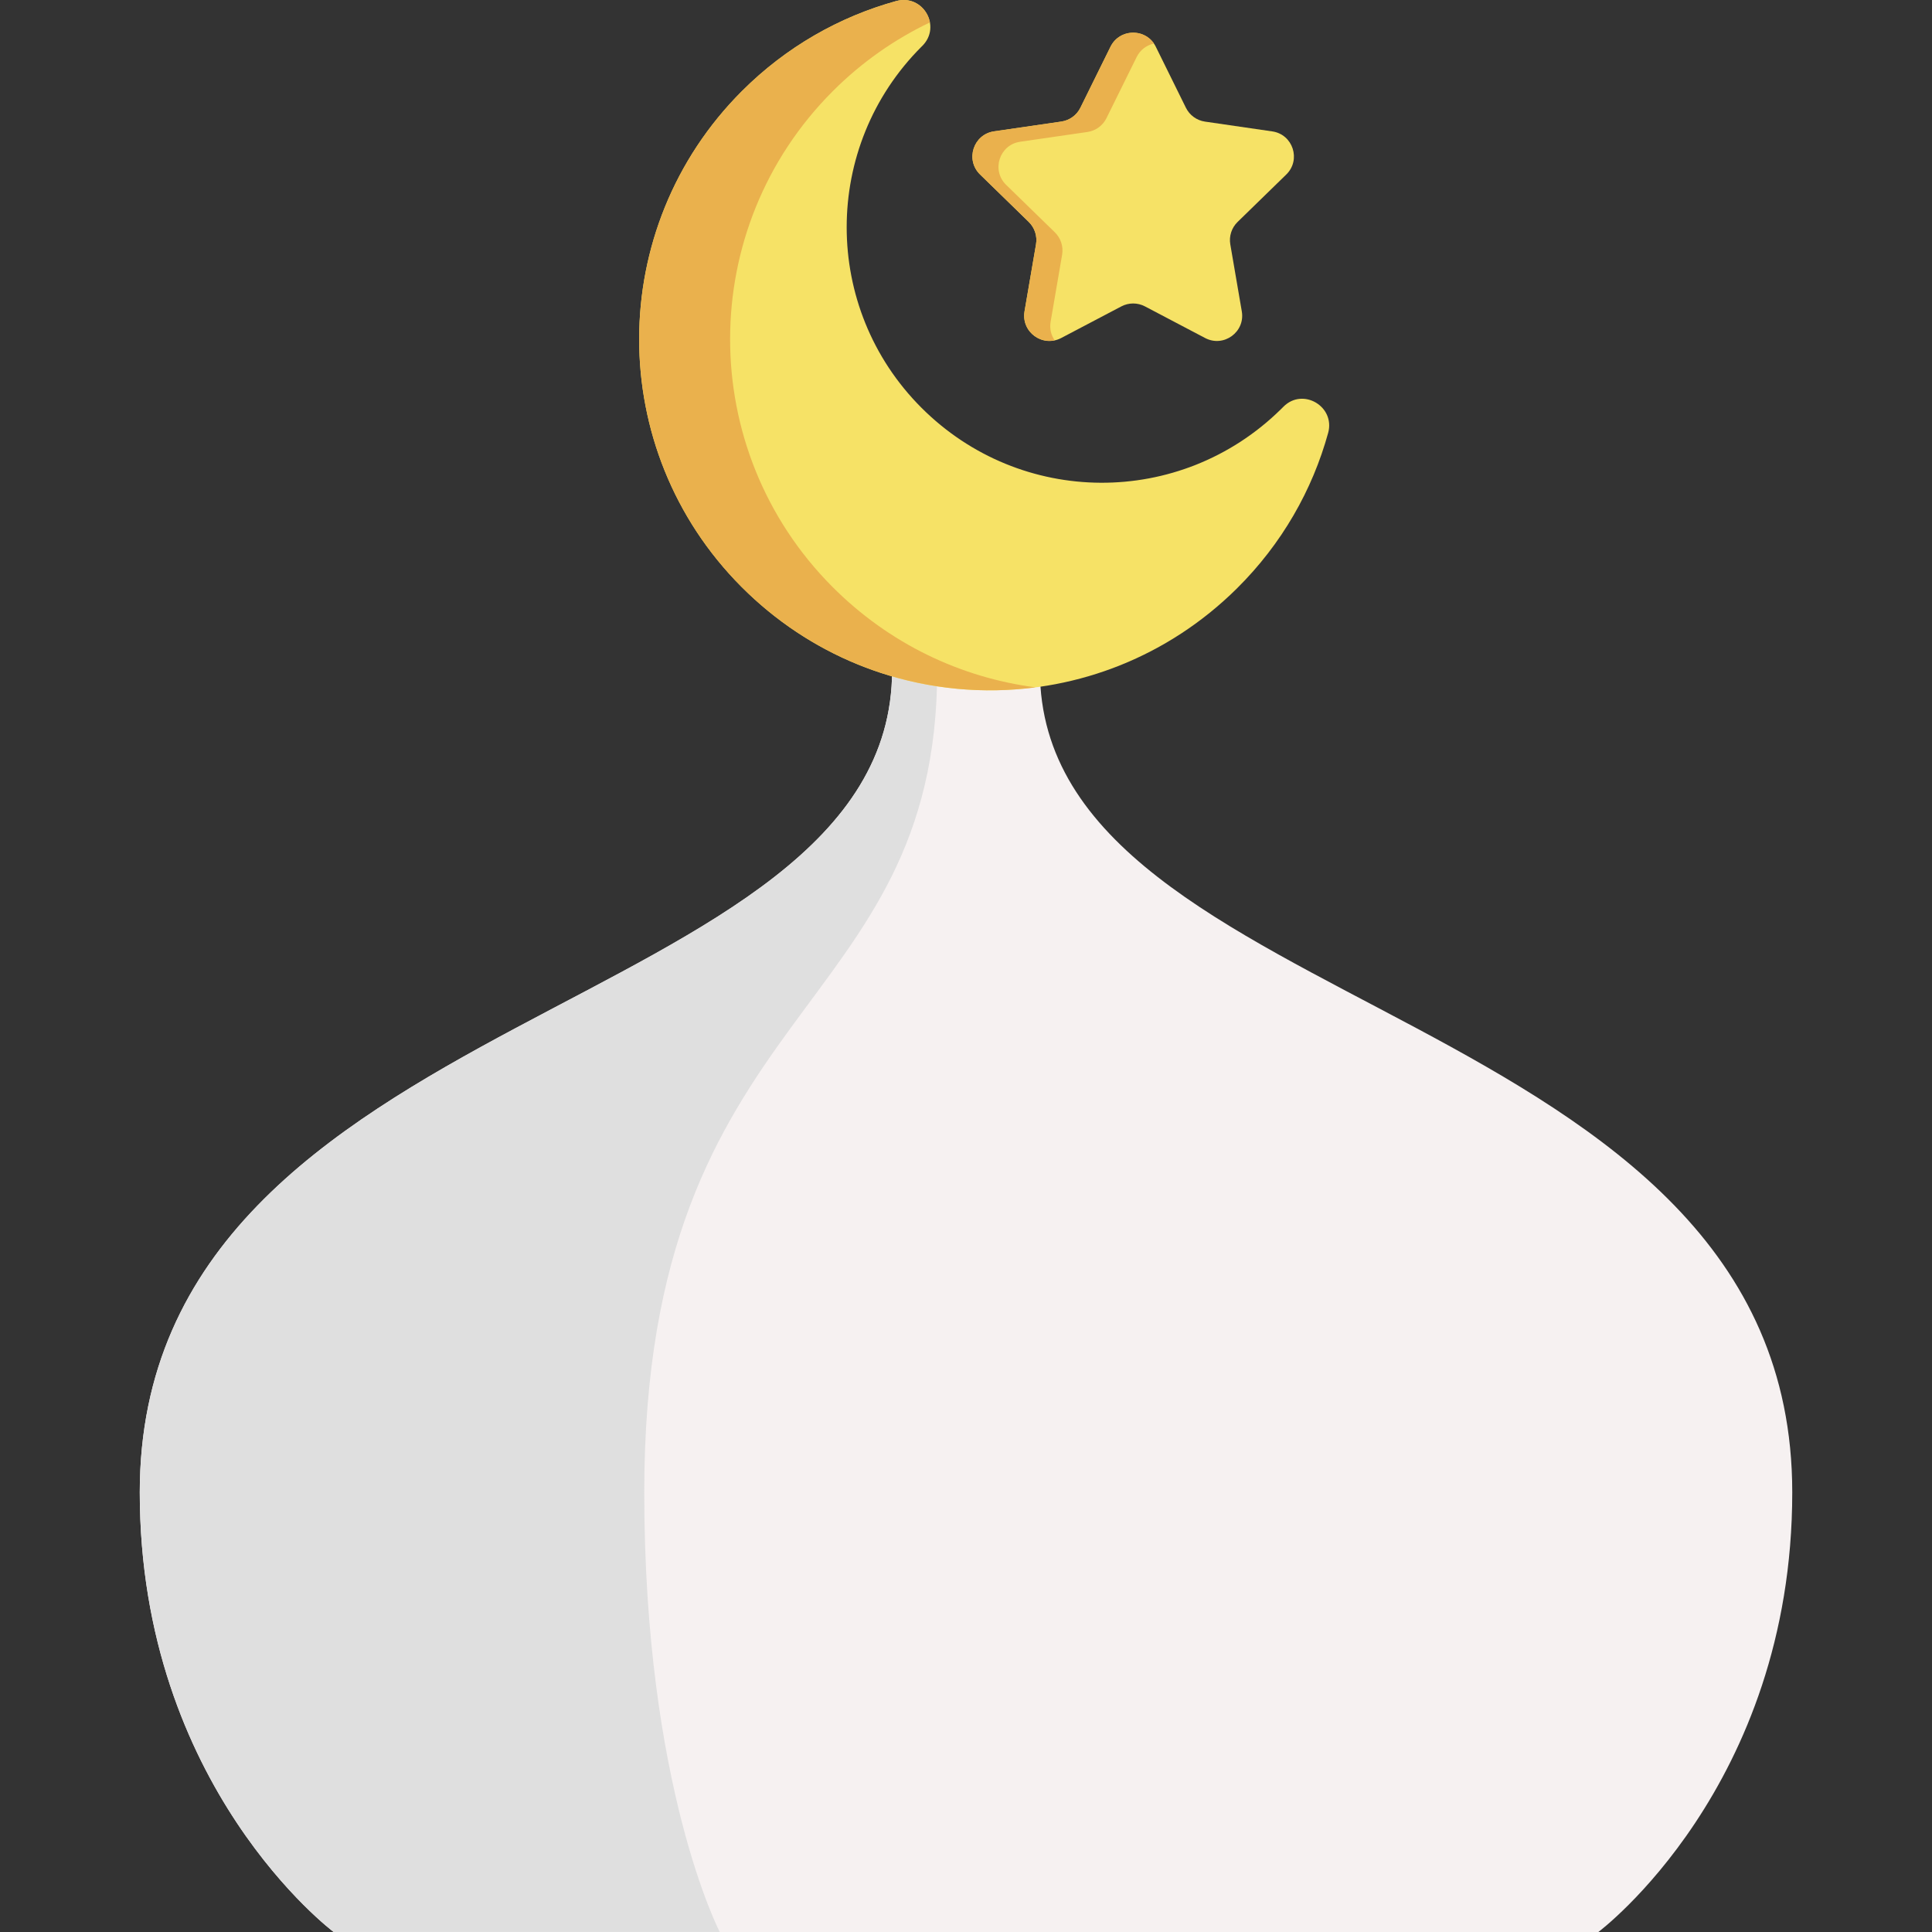 <svg width="90" height="90" viewBox="0 0 90 90" fill="none" xmlns="http://www.w3.org/2000/svg">
<rect x="0" y="0" width="90" height="90" fill="#333333" stroke="none"/>
<g clip-path="url(#clip0)">
<path d="M74.457 90.001C74.457 90.001 83.49 83.25 83.49 69.52C83.49 46.637 48.443 47.48 48.443 31.221H41.558C41.558 47.48 6.511 46.637 6.511 69.52C6.511 83.25 15.543 90.001 15.543 90.001H74.457Z" fill="#F6F1F1"/>
<path d="M30.012 69.516C30.012 83.247 33.529 89.998 33.529 89.998H15.543C15.543 89.998 6.511 83.247 6.511 69.516C6.511 46.634 41.558 47.477 41.558 31.217H43.659C43.659 47.477 30.012 46.633 30.012 69.516Z" fill="#DFDFDF"/>
<path d="M59.653 19.08C59.698 19.036 59.742 18.992 59.786 18.948C60.688 18.036 62.212 18.933 61.87 20.169C61.136 22.827 59.718 25.334 57.617 27.415C51.197 33.773 40.912 33.735 34.536 27.332C28.179 20.948 28.187 10.618 34.561 4.244C36.629 2.176 39.113 0.778 41.744 0.05C42.991 -0.295 43.88 1.231 42.961 2.142C42.949 2.154 42.937 2.166 42.924 2.178C38.281 6.822 38.281 14.35 42.924 18.994C47.549 23.619 54.982 23.658 59.653 19.08Z" fill="#F6E266"/>
<path d="M38.772 27.332C41.434 30.005 44.777 31.568 48.237 32.02C43.372 32.656 38.28 31.091 34.536 27.332C28.179 20.947 28.186 10.617 34.562 4.243C36.629 2.176 39.114 0.778 41.744 0.05C42.546 -0.172 43.199 0.378 43.32 1.044C41.684 1.824 40.151 2.891 38.798 4.243C32.425 10.617 32.415 20.947 38.772 27.332Z" fill="#EAB14D"/>
<path d="M53.843 2.18L55.245 5.021C55.417 5.368 55.748 5.609 56.132 5.665L59.267 6.121C60.233 6.261 60.618 7.448 59.92 8.129L57.651 10.34C57.373 10.611 57.247 11.001 57.312 11.383L57.848 14.505C58.013 15.467 57.003 16.2 56.139 15.746L53.335 14.272C52.992 14.092 52.582 14.092 52.239 14.272L49.435 15.746C48.571 16.201 47.562 15.467 47.727 14.505L48.262 11.383C48.328 11.001 48.201 10.611 47.923 10.34L45.655 8.129C44.956 7.448 45.342 6.261 46.307 6.121L49.443 5.665C49.826 5.609 50.158 5.368 50.329 5.021L51.731 2.18C52.163 1.305 53.411 1.305 53.843 2.18Z" fill="#F6E266"/>
<path d="M53.758 2.029C53.426 2.098 53.121 2.311 52.947 2.662L51.544 5.503C51.373 5.851 51.041 6.092 50.658 6.148L47.523 6.603C46.557 6.743 46.171 7.929 46.87 8.612L49.138 10.822C49.416 11.093 49.543 11.483 49.478 11.865L48.942 14.988C48.886 15.316 48.967 15.617 49.131 15.853C48.353 16.025 47.581 15.352 47.726 14.501L48.261 11.379C48.327 10.996 48.2 10.606 47.924 10.336L45.654 8.125C44.956 7.445 45.342 6.256 46.307 6.116L49.442 5.661C49.827 5.605 50.157 5.365 50.328 5.018L51.731 2.177C52.138 1.352 53.266 1.304 53.758 2.029Z" fill="#EAB14D"/>
</g>
<defs>
<clipPath id="clip0">
<rect width="90" height="90" fill="white"/>
</clipPath>
</defs>
</svg>
